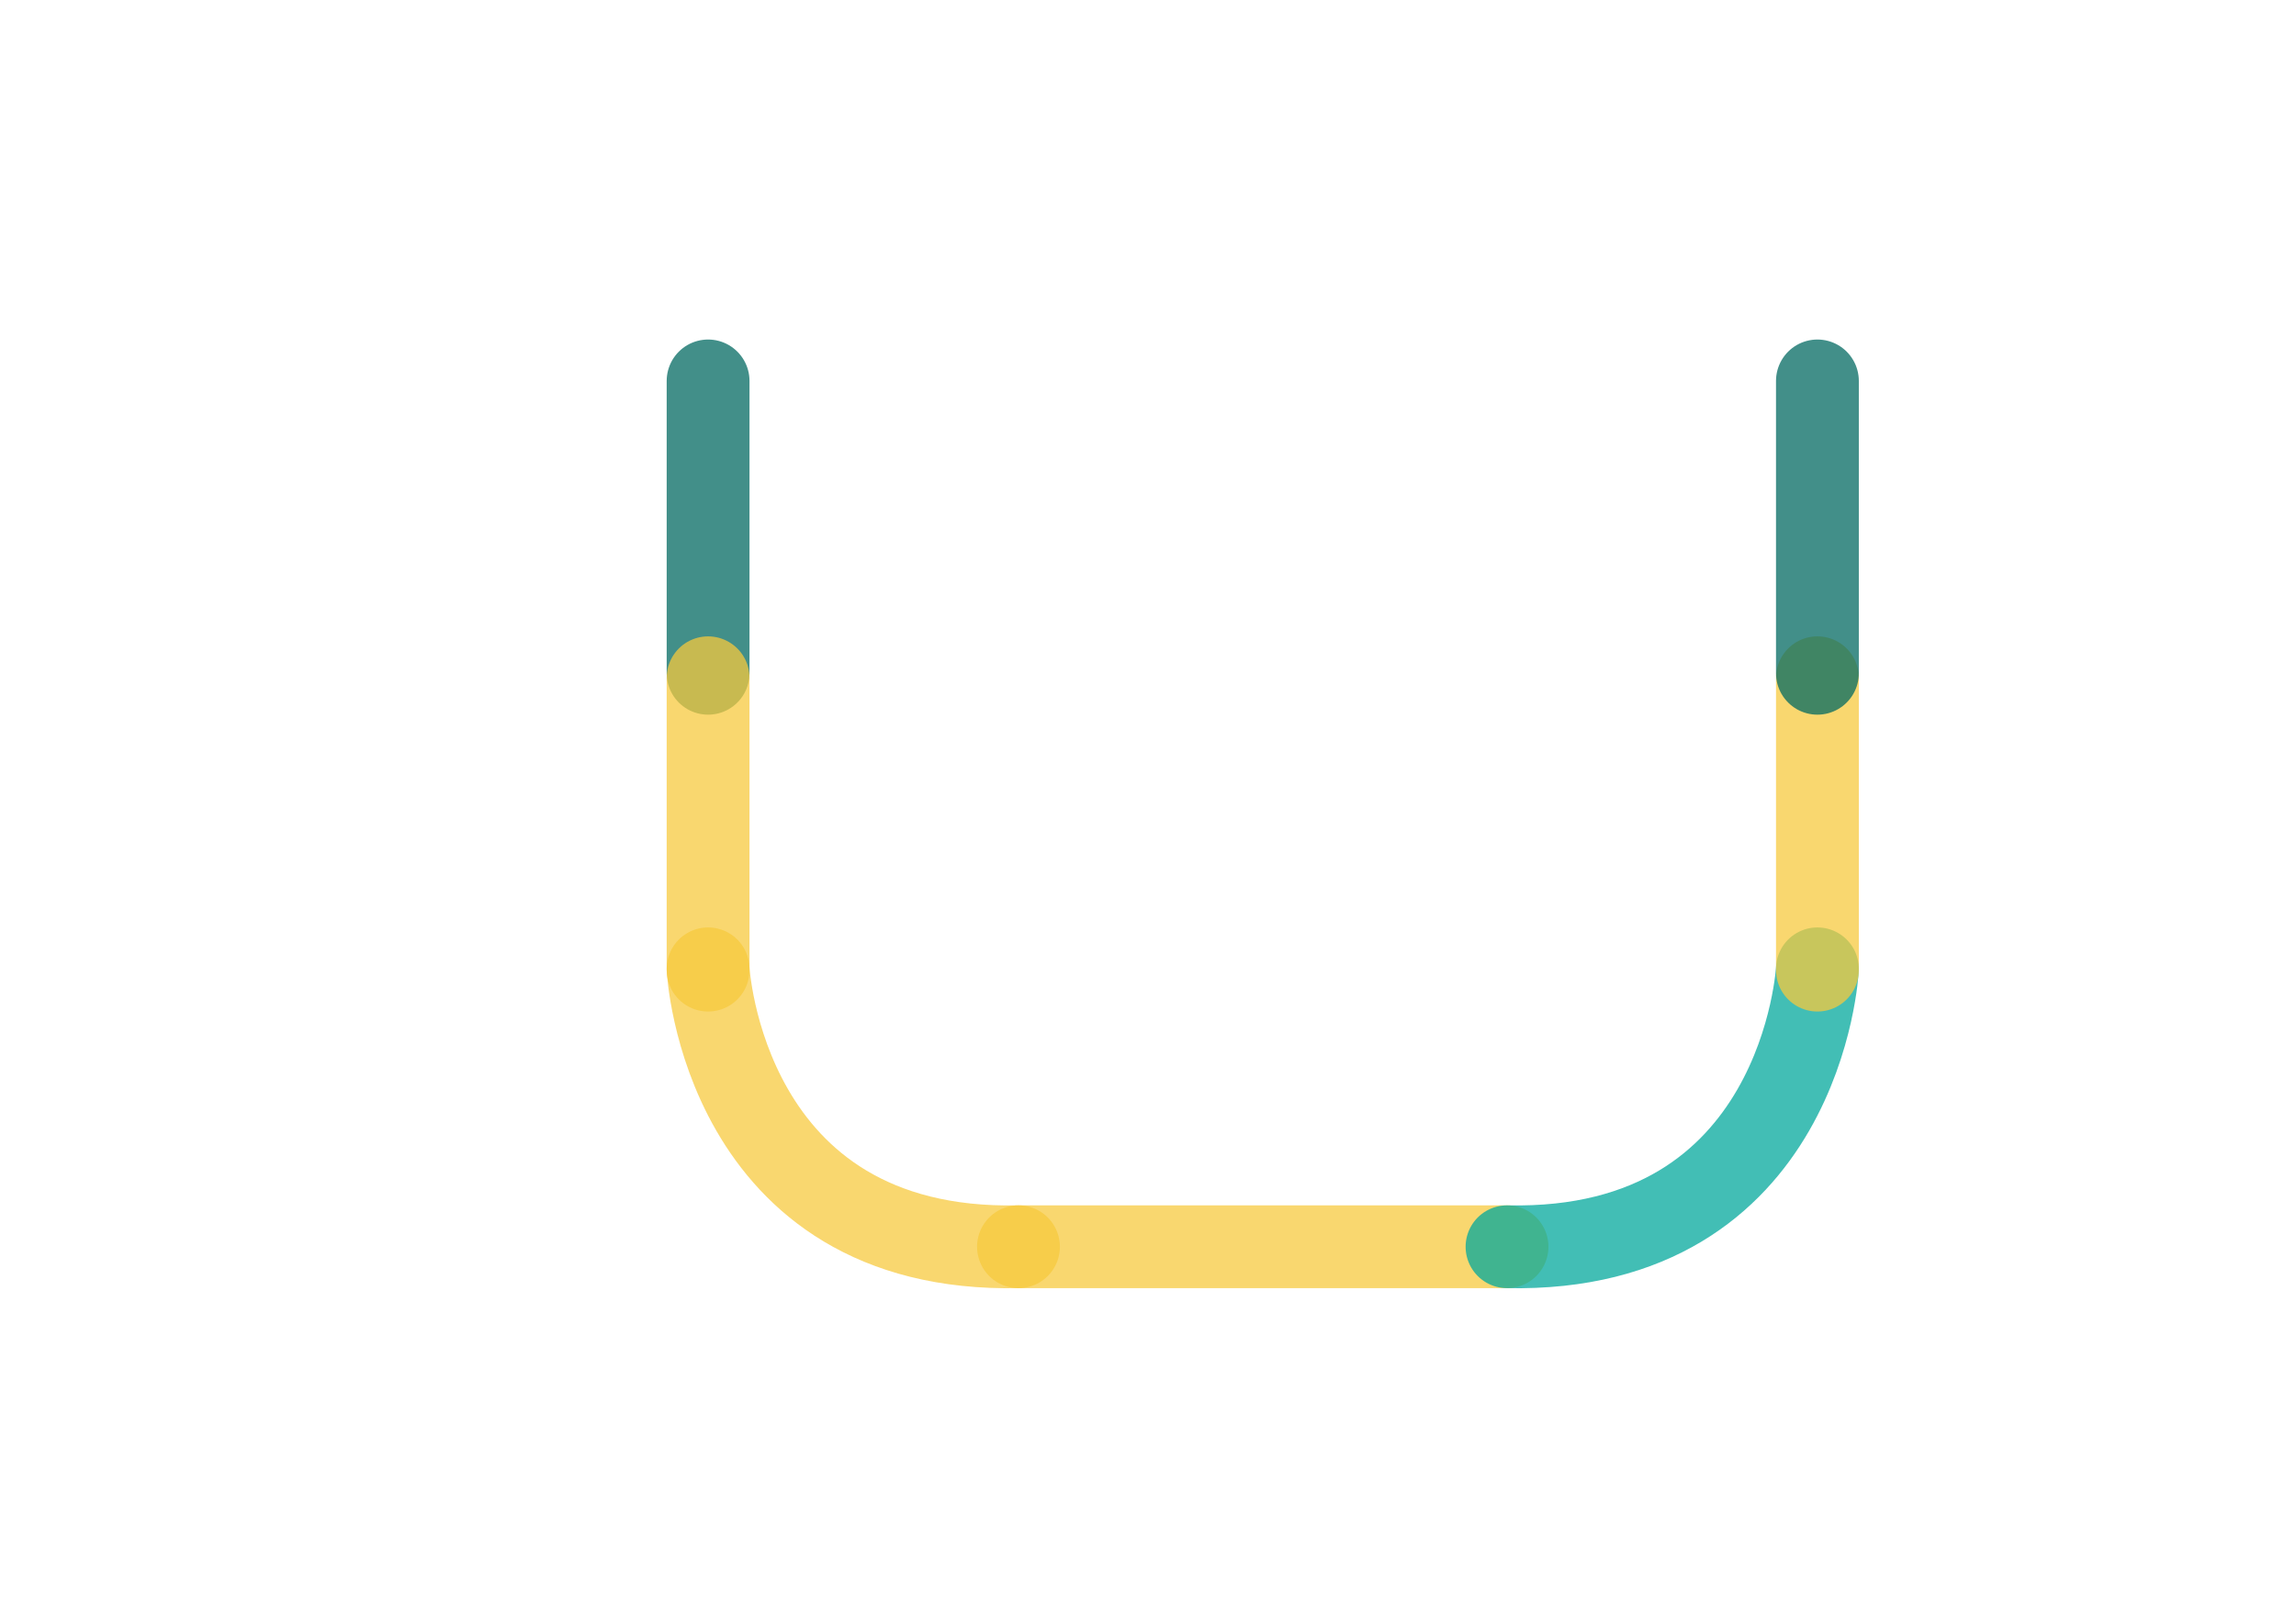 <?xml version="1.0" encoding="utf-8"?>
<!-- Generator: Adobe Illustrator 23.1.0, SVG Export Plug-In . SVG Version: 6.00 Build 0)  -->
<svg version="1.1" id="圖層_1" xmlns="http://www.w3.org/2000/svg" xmlns:xlink="http://www.w3.org/1999/xlink" x="0px" y="0px"
	 viewBox="0 0 71.53 50" style="enable-background:new 0 0 71.53 50;" xml:space="preserve">
<style type="text/css">
	
		.st0{opacity:0.74;fill:none;stroke:#006860;stroke-width:2.58;stroke-linecap:round;stroke-linejoin:round;stroke-miterlimit:10;enable-background:new    ;}
	
		.st1{opacity:0.74;fill:none;stroke:#F7C93D;stroke-width:2.58;stroke-linecap:round;stroke-linejoin:round;stroke-miterlimit:10;enable-background:new    ;}
	
		.st2{opacity:0.74;fill:none;stroke:#00A79B;stroke-width:2.58;stroke-linecap:round;stroke-linejoin:round;stroke-miterlimit:10;enable-background:new    ;}
	.st3{fill:#CCCCCC;}
	.st4{fill:none;stroke:#666666;stroke-width:0.25;stroke-linecap:round;stroke-linejoin:round;}
</style>
<line class="st0" x1="22.06" y1="11.87" x2="22.06" y2="20.98"/>
<line class="st1" x1="22.06" y1="21.12" x2="22.06" y2="30.23"/>
<path class="st1" d="M22.06,30.19c0,0,0.45,8.86,9.67,8.66"/>
<line class="st1" x1="31.73" y1="38.85" x2="46.95" y2="38.85"/>
<path class="st2" d="M56.62,30.19c0,0-0.45,8.86-9.67,8.66"/>
<line class="st1" x1="56.62" y1="21.12" x2="56.62" y2="30.23"/>
<line class="st0" x1="56.62" y1="11.87" x2="56.62" y2="20.98"/>
</svg>
